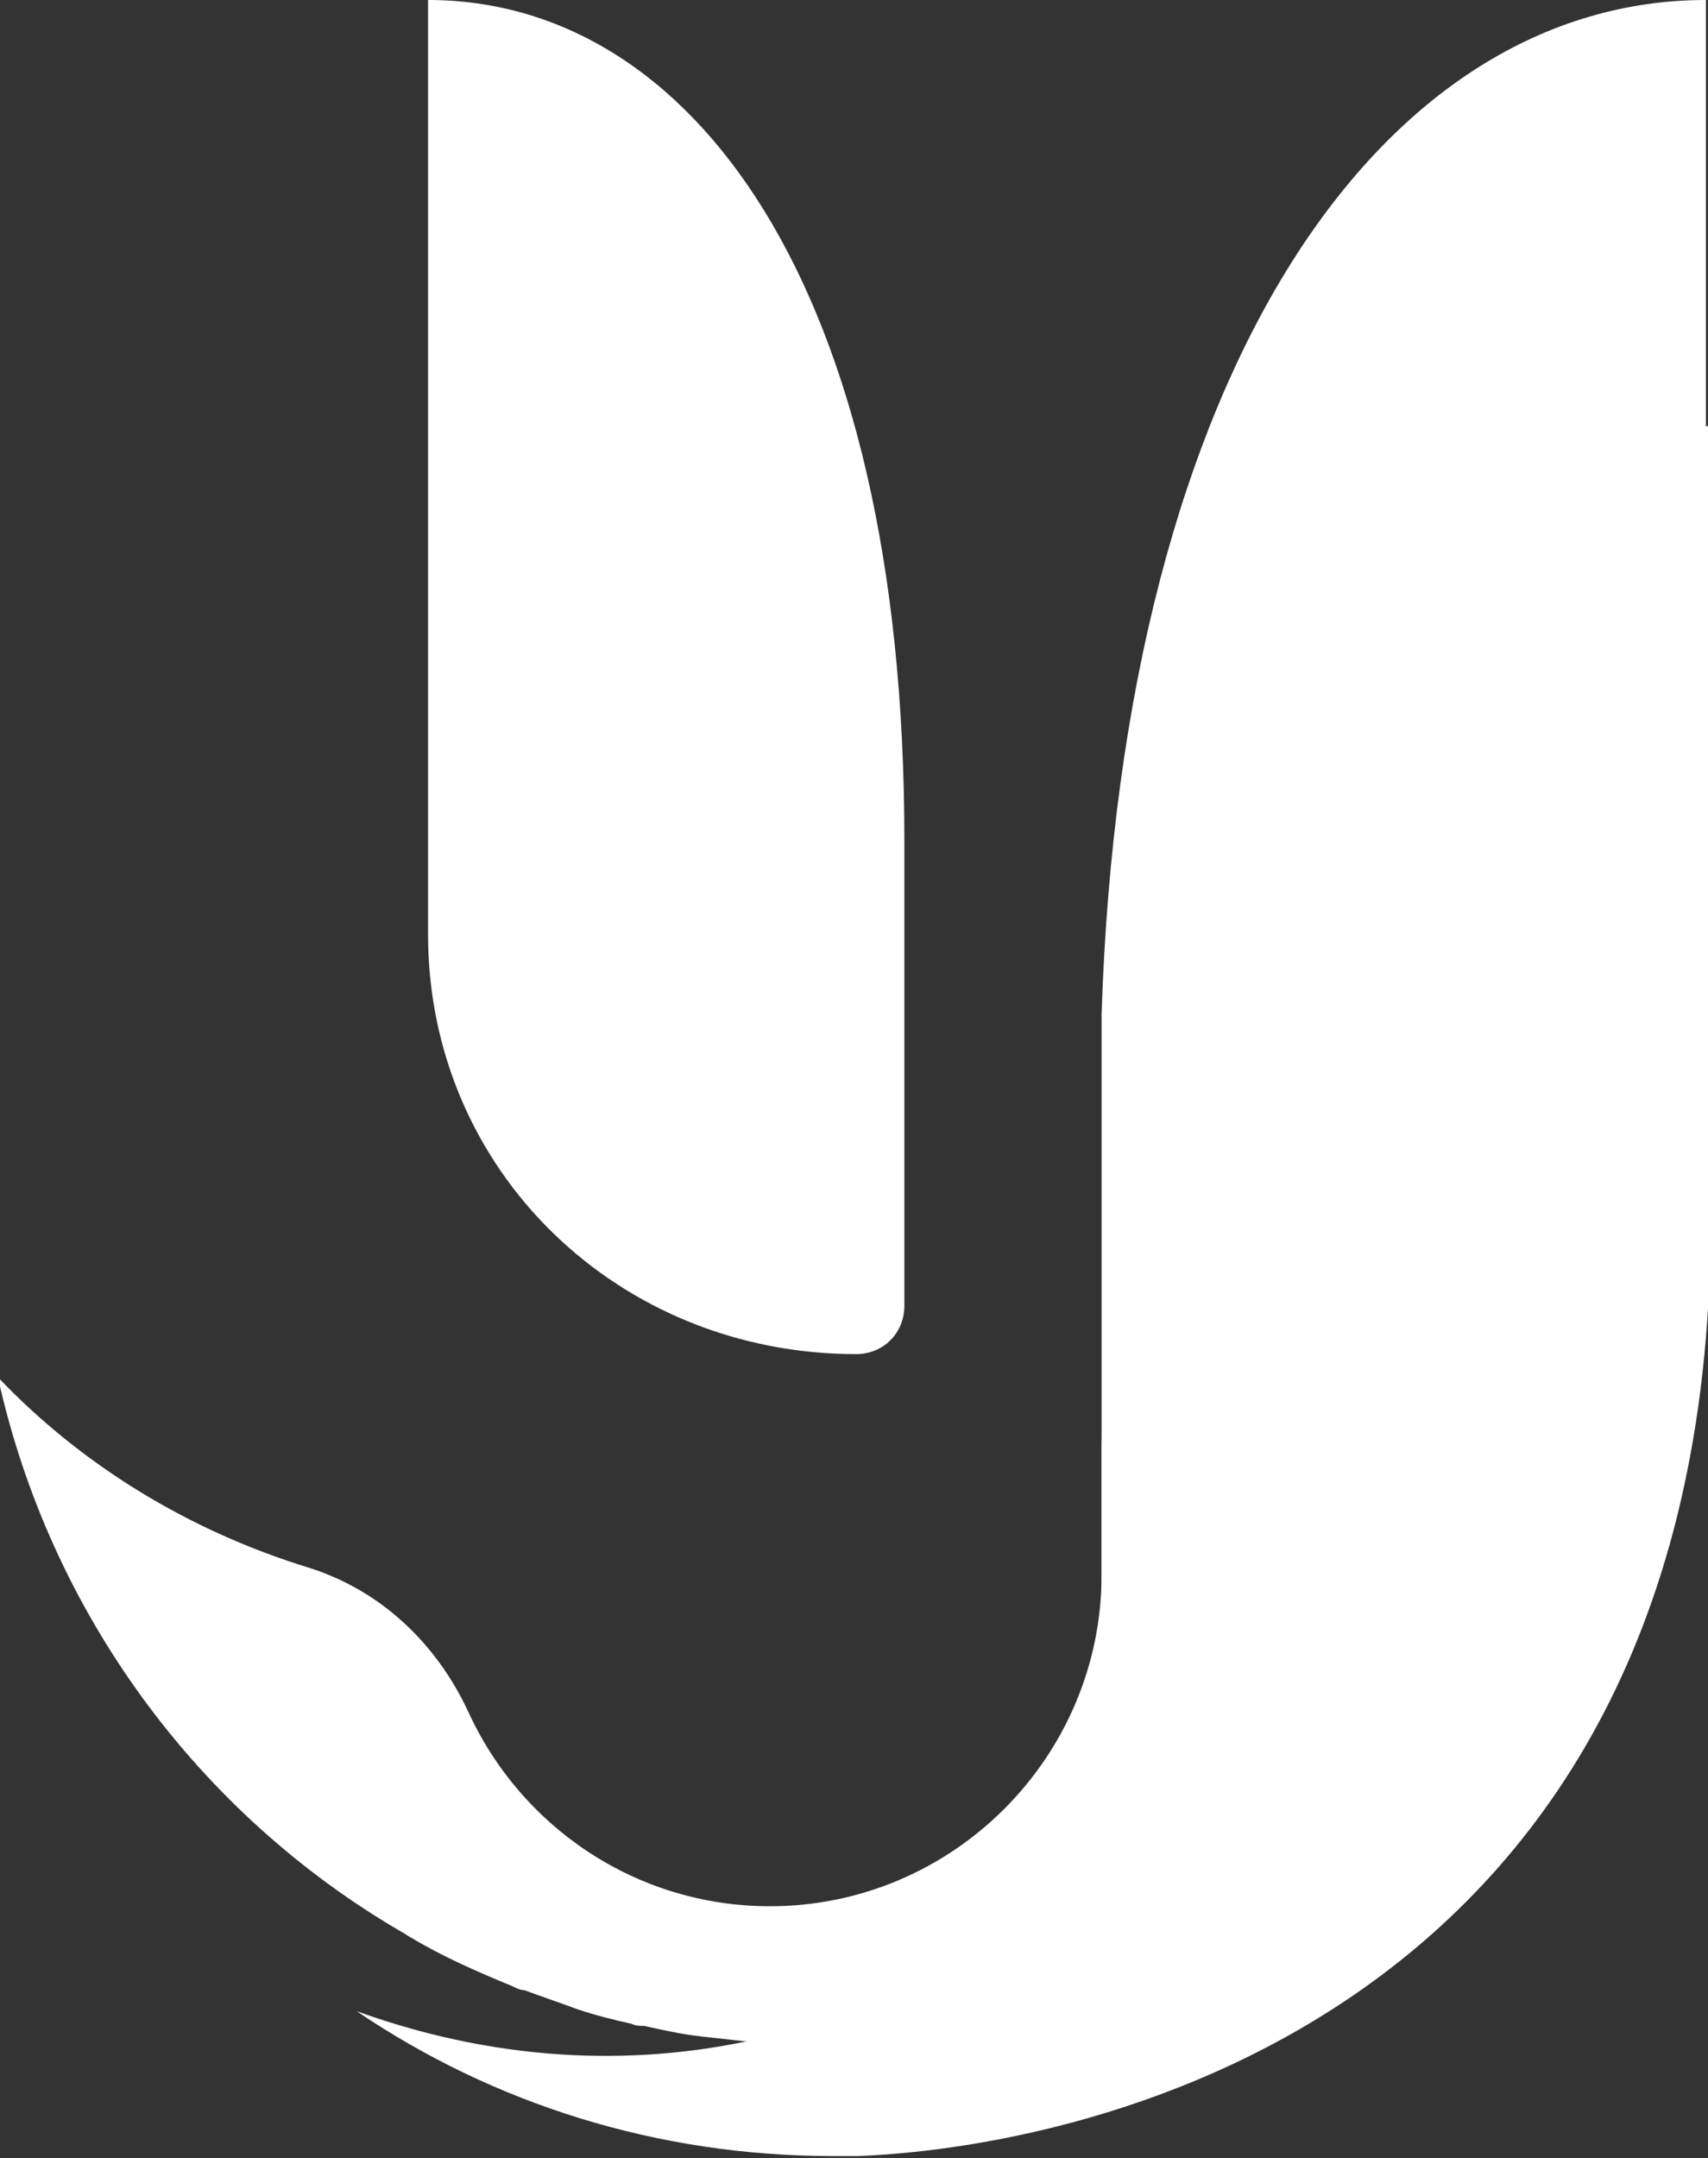 <?xml version="1.0" encoding="utf-8"?>
<!-- Generator: Adobe Illustrator 18.1.1, SVG Export Plug-In . SVG Version: 6.00 Build 0)  -->
<svg version="1.1" baseProfile="tiny" id="图层_1"
	 xmlns="http://www.w3.org/2000/svg" xmlns:xlink="http://www.w3.org/1999/xlink" x="0px" y="0px" viewBox="0 0 81.4 102.8"
	 xml:space="preserve">
<rect x="0" y="0" width="81.4" height="102.8" fill="#333333" stroke="none"/>
<g>
	<path fill="#FFFFFF" d="M52.5,48.3V75c0,8.7-7.1,15.8-15.8,15.8h0c-6.4,0-11.9-3.8-14.4-9.3c-1.5-3.2-4.1-5.7-7.5-6.8
		c-5.9-1.8-11-5-14.9-9.1C2.4,76.9,9.5,86.4,19.1,92c0.2,0.1,0.3,0.2,0.5,0.3c1.5,0.9,3.1,1.6,4.8,2.3c0.2,0.1,0.4,0.2,0.6,0.2
		c0.8,0.3,1.7,0.6,2.5,0.9h0c0.9,0.3,1.7,0.5,2.6,0.7c0.2,0.1,0.4,0.1,0.6,0.1c0.9,0.2,1.8,0.4,2.7,0.5c0,0,0,0,0,0
		c0.9,0.1,1.8,0.2,2.7,0.3c0.2,0,0.5,0,0.7,0.1c0.9,0.1,1.8,0.1,2.8,0.1h1.2c22.4,0,40.5-18.1,40.5-40.5V0C66,0,53.5,17.3,52.5,48.3
		z"/>
	<path fill="#FFFFFF" d="M52.5,69.1c0,1,0,10.3,0,11.3v-0.1c0,4.4-2,8.6-5.1,11.5c0,0-0.3,0.2-0.7,0.6c-0.2,0.2-0.5,0.4-0.7,0.5
		c-2.9,2.2-14.3,8.2-29,2.9l0,0c6.5,4.4,14.3,6.9,22.7,6.9l1.2,0c12.4-0.5,42.8-7.9,40.5-48.8l0-33.6C59.9,20.5,53,45.9,52.5,69.1z"
		/>
	<path fill="#FFFFFF" d="M43.1,40v22.2c0,1.3-1,2.3-2.3,2.3l0,0c-11.3,0-20.4-8.7-20.4-20V0C32.9,0,43.1,13.5,43.1,40z"/>
</g>
</svg>
